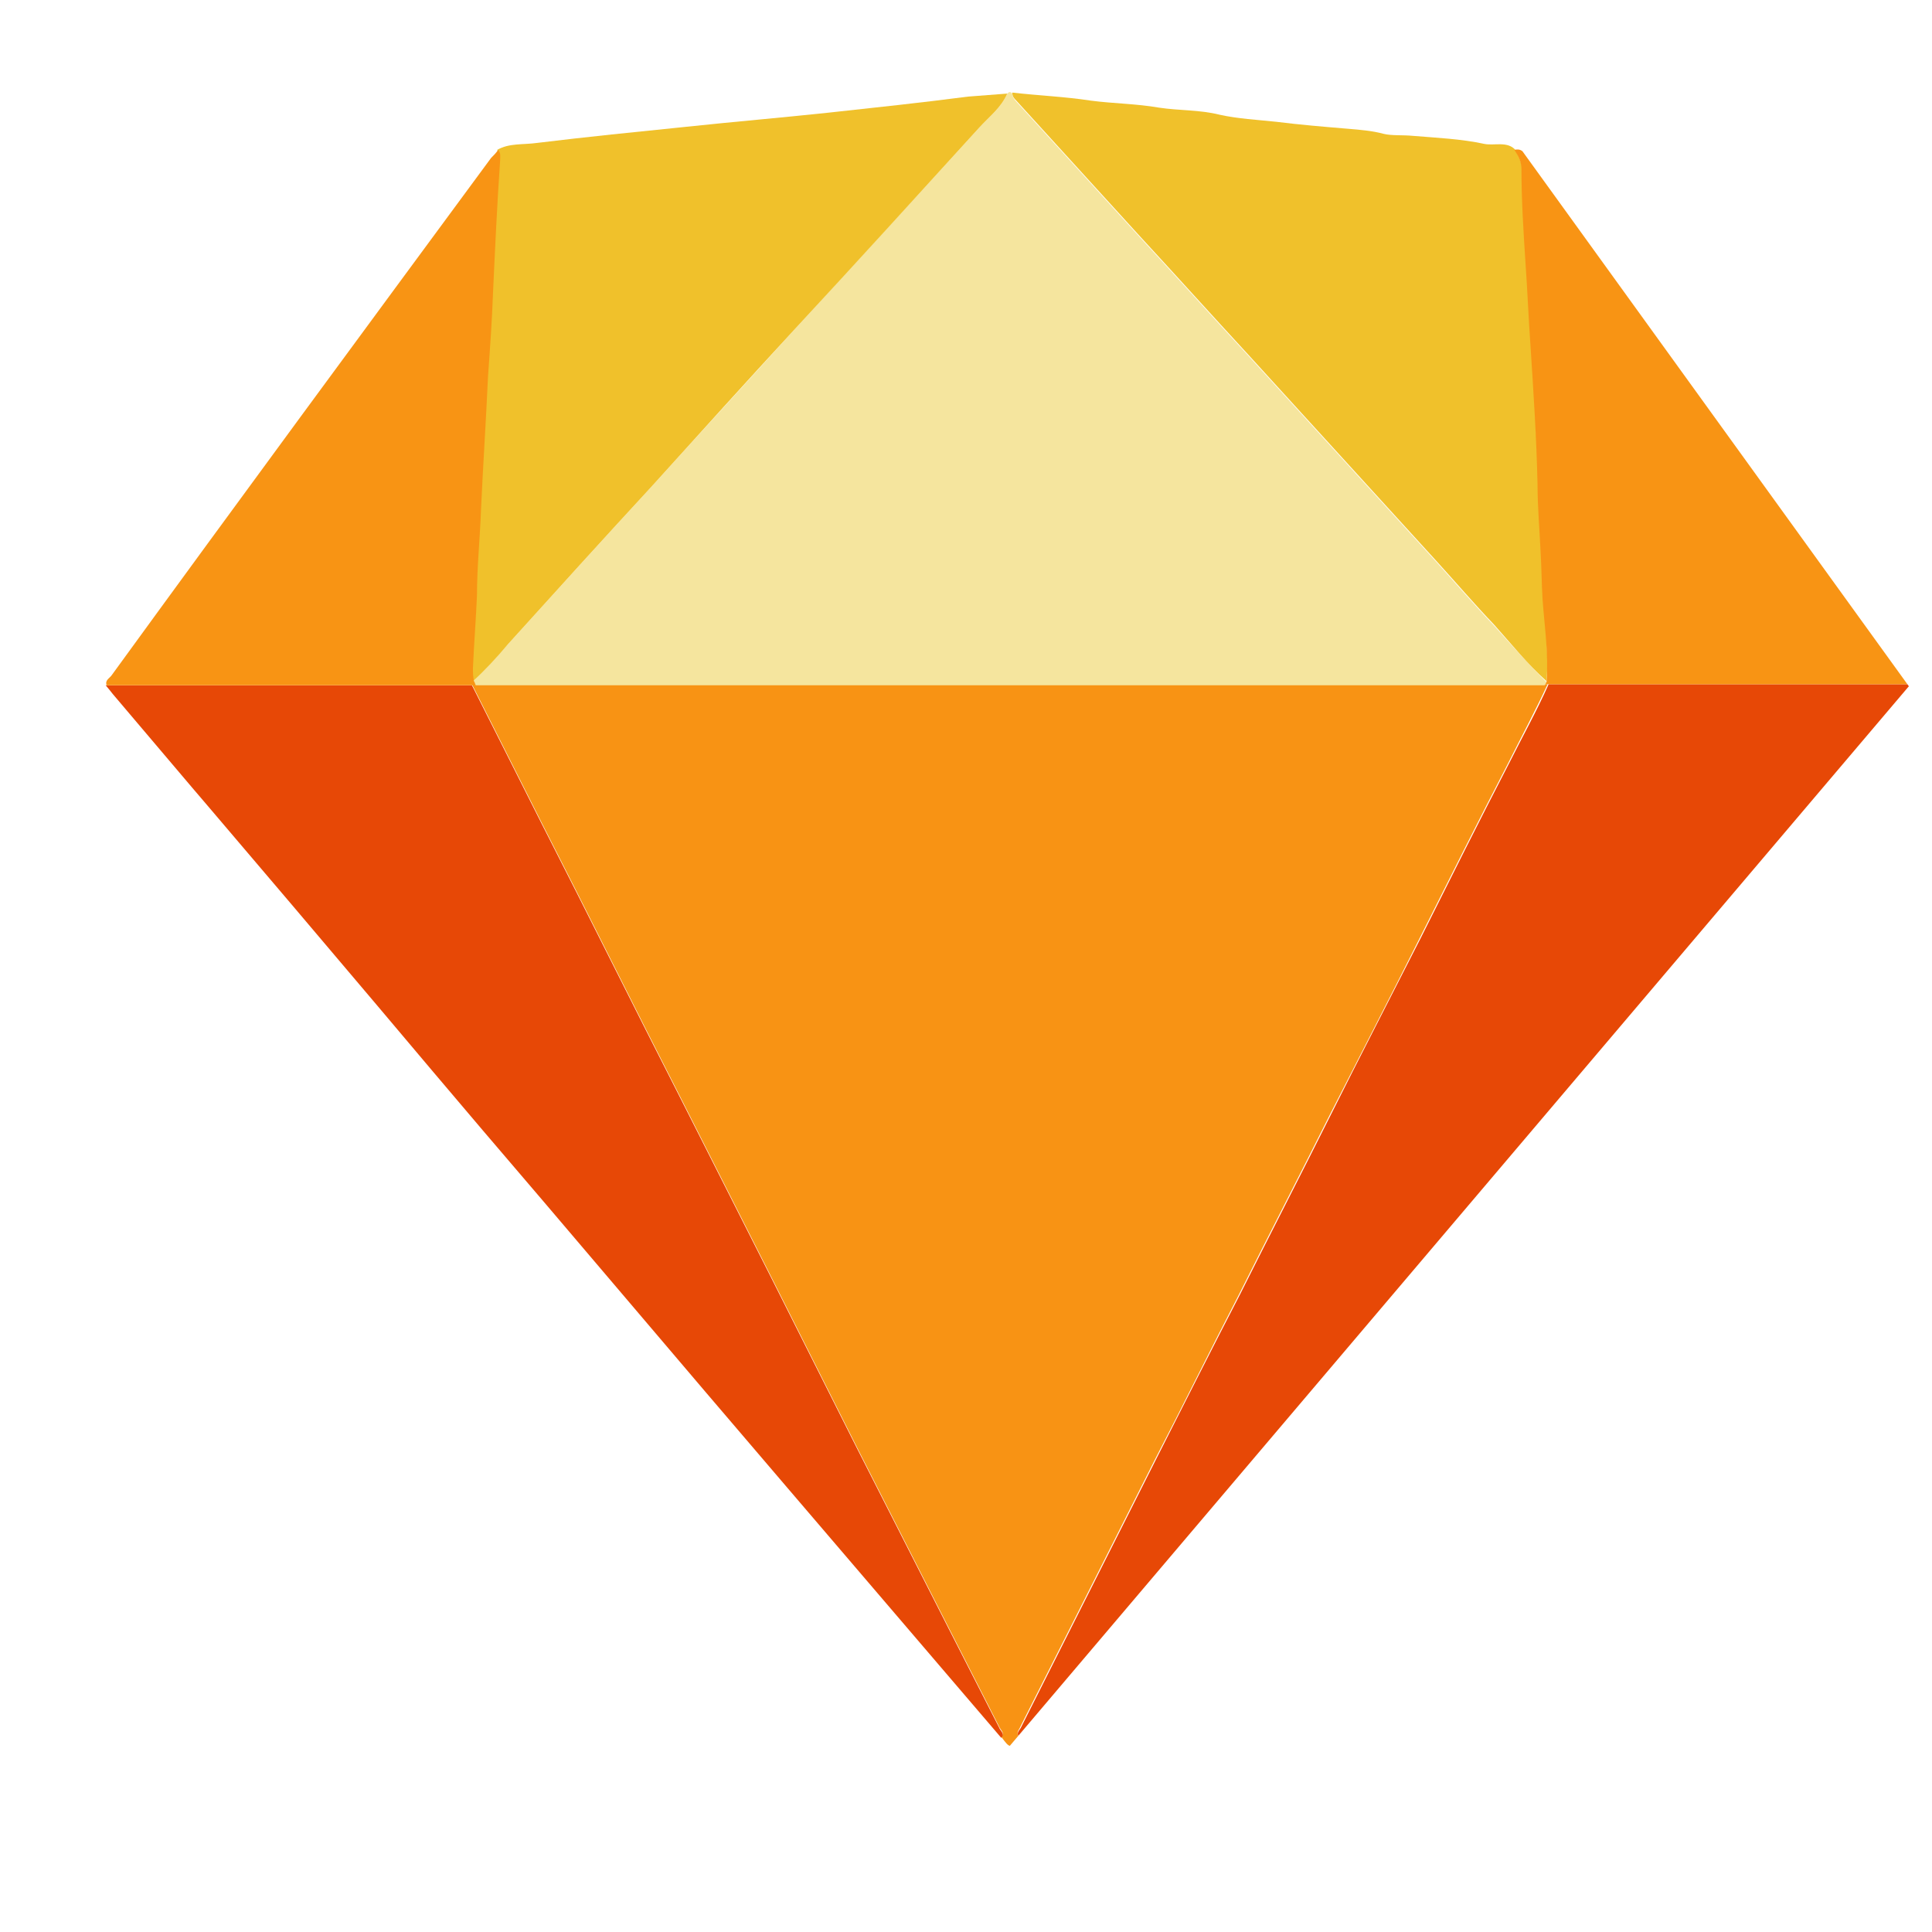 <svg version="1.1" 
  xmlns="http://www.w3.org/2000/svg" 
  xmlns:xlink="http://www.w3.org/1999/xlink" 
  xmlns:a="http://ns.adobe.com/AdobeSVGViewerExtensions/3.0/" x="0px" y="0px" viewBox="17 -9 192 192" enable-background="new 0 0 400 400" xml:space="preserve">
  <defs>
    <filter id="noise">
      <feTurbulence type="fractalNoise" baseFrequency="0.15" result="noisy" />
      <feDisplacementMap in="SourceGraphic" in2="noisy" scale="6" xChannelSelector="G" yChannelSelector="R"/>
    </filter>
    <polygon id="SVGID_1_" points="66.3,5.2 27.3,58.9 117.1,164.8 206.7,59.2 167.7,5.2 117.1,0 		"/>
  </defs>
  <clipPath filter="url(#noise)" id="SVGID_2_">
  <use xlink:href="#SVGID_1_"  overflow="visible"/>
	</clipPath>
	<g filter="url(#noise)" clip-path="url(#SVGID_2_)">
		<path fill="#F5E59E" d="M59.6,196c0.2-0.2,0.5-0.2,0.8-0.2c3.5,0,7,0,10.5,0c0.2,0,0.5,0,0.6,0.2C67.5,196,63.6,196,59.6,196z"/>
		<path fill="#F5E59E" d="M163.2,196c0.2-0.1,0.3-0.2,0.5-0.2c3.6,0,7.2,0,10.8,0c0.2,0,0.5,0,0.6,0.2
			C171.2,196,167.2,196,163.2,196z"/>
		<path fill="#F5E59E" d="M0,124.7c0.3,3.9,0.4,7.8,0,11.7C0,132.5,0,128.6,0,124.7z"/>
		<path fill="#F89314" d="M118.3,163.6c-0.9,1.2-0.9,1.2-1.8,0c0.4-0.4-0.1-0.7-0.2-1c-1.7-3.3-3.4-6.7-5.1-10c-3-5.9-6-11.8-9-17.7
			c-2.9-5.8-5.8-11.5-8.7-17.3c-3-5.9-5.9-11.7-8.9-17.6c-4.6-9-9.1-18.1-13.7-27.1c-2.3-4.6-4.7-9.3-7-13.9c0.1,0,0.2,0,0.3,0
			c0.3,0,0.7,0,1,0c34.8,0,69.5,0,104.3,0c0.3,0,0.7,0,1,0c0.1,0,0.2,0,0.3,0c-1.2,2.6-2.6,5.2-3.9,7.8c-3,5.8-5.9,11.6-8.8,17.4
			c-2.9,5.8-5.9,11.6-8.9,17.5c-3,6-6.1,12-9.1,18c-2.8,5.4-5.5,10.9-8.3,16.3c-4.5,8.9-8.9,17.7-13.4,26.6
			C118.3,162.9,117.9,163.2,118.3,163.6z"/>
		<path fill="#F5E59E" d="M170.5,59.1c-0.3,0-0.7,0-1,0c-34.8,0-69.5,0-104.3,0c-0.3,0-0.7,0-1,0c-0.1-0.1-0.1-0.3-0.2-0.4
			c1.2-1.2,2.4-2.5,3.5-3.7c4.8-5.3,9.5-10.5,14.3-15.7c4.7-5.2,9.4-10.3,14.1-15.5c6.1-6.7,12.3-13.4,18.4-20.1
			c1-1.1,2.2-2,2.8-3.4c0.2-0.2,0.3-0.2,0.5,0c0,0.3,0.2,0.6,0.4,0.8c4.1,4.5,8.2,9,12.3,13.5c3.6,3.9,7.2,7.9,10.8,11.8
			c6.2,6.8,12.4,13.6,18.6,20.4c1.9,2.1,3.8,4.3,5.8,6.4c1.7,1.9,3.4,3.8,5.2,5.6C170.7,58.8,170.6,59,170.5,59.1z"/>
		<path fill="#E74806" d="M63.9,59.1c2.3,4.6,4.7,9.3,7,13.9c4.6,9,9.1,18.1,13.7,27.1c3,5.9,5.9,11.7,8.9,17.6
			c2.9,5.8,5.8,11.5,8.7,17.3c3,5.9,6,11.8,9,17.7c1.7,3.3,3.4,6.7,5.1,10c0.1,0.3,0.6,0.6,0.2,1c-7.1-8.3-14.2-16.6-21.3-24.9
			c-10.8-12.6-21.5-25.3-32.3-37.9C51.7,87.6,40.5,74.4,29.2,61.2c-0.6-0.7-1.1-1.4-1.7-2.1C39.6,59.1,51.8,59.1,63.9,59.1z"/>
		<path fill="#E74806" d="M118.3,163.6c-0.4-0.4,0.1-0.7,0.2-1c4.5-8.9,8.9-17.7,13.4-26.6c2.8-5.5,5.5-10.9,8.3-16.3
			c3-6,6.1-12,9.1-18c2.9-5.8,5.9-11.6,8.9-17.5c2.9-5.8,5.8-11.6,8.8-17.4c1.3-2.6,2.7-5.1,3.9-7.8c12.1,0,24.3,0,36.4,0
			c-2.6,3-5.1,6.1-7.7,9.1c-10.8,12.7-21.7,25.5-32.5,38.2c-11.2,13.1-22.4,26.3-33.6,39.4C128.4,151.7,123.3,157.7,118.3,163.6z"/>
		<path fill="#F0C12B" d="M117.1,0.3c-0.6,1.4-1.8,2.3-2.8,3.4c-6.1,6.7-12.2,13.4-18.4,20.1c-4.7,5.1-9.4,10.3-14.1,15.5
			c-4.8,5.2-9.6,10.5-14.3,15.7c-1.1,1.3-2.3,2.6-3.5,3.7c0-0.4-0.1-0.8-0.1-1.3c0.1-2.4,0.4-4.8,0.4-7.2c0.1-2.9,0.3-5.7,0.4-8.5
			c0.2-4.4,0.5-8.9,0.7-13.3c0.1-2.8,0.3-5.6,0.5-8.4c0.2-4.3,0.4-8.7,0.7-13c0-0.4,0.1-0.8-0.2-1.1c1.2-0.7,2.6-0.5,4-0.7
			c4.9-0.6,9.9-1.1,14.8-1.6c4.7-0.5,9.4-0.9,14.1-1.4c4.6-0.5,9.3-1,13.9-1.6C114.6,0.5,115.9,0.4,117.1,0.3z"/>
		<path fill="#F0C12B" d="M170.7,58.7c-1.9-1.7-3.5-3.7-5.2-5.6c-2-2.1-3.8-4.2-5.8-6.4c-6.2-6.8-12.4-13.6-18.6-20.4
			c-3.6-3.9-7.2-7.9-10.8-11.8c-4.1-4.5-8.2-9-12.3-13.5c-0.2-0.2-0.4-0.4-0.4-0.8c2.6,0.3,5.2,0.4,7.8,0.8c2.3,0.3,4.5,0.3,6.8,0.7
			c2,0.3,4,0.2,6,0.7c1.8,0.4,3.7,0.5,5.6,0.7c2.4,0.3,4.8,0.5,7.2,0.7c1.2,0.1,2.4,0.2,3.5,0.5c0.8,0.2,1.9,0.1,2.9,0.2
			c2.4,0.2,4.8,0.3,7.1,0.8c1,0.2,2.3-0.3,3.1,0.6c0.3,0.6,0.6,1.2,0.7,1.9c0,3.1,0.3,6.2,0.4,9.3c0.2,2.8,0.3,5.5,0.5,8.3
			c0.3,4.6,0.5,9.2,0.7,13.8c0.1,2.2,0.2,4.4,0.3,6.6c0.1,1.6,0.1,3.2,0.2,4.8C170.6,53.3,170.9,56,170.7,58.7z"/>
		<path fill="#F89414" d="M170.7,58.7c0.2-2.7-0.2-5.4-0.4-8.1c-0.1-1.6-0.1-3.2-0.2-4.8c-0.1-2.2-0.3-4.4-0.3-6.6
			c-0.1-4.6-0.4-9.2-0.7-13.8c-0.2-2.8-0.3-5.5-0.5-8.3c-0.2-3.1-0.4-6.2-0.4-9.3c0-0.7-0.3-1.3-0.7-1.9c0.7-0.2,1,0.3,1.3,0.7
			c6,8.2,12.1,16.4,18.1,24.6c6.6,8.9,13.1,17.8,19.7,26.7c0.2,0.3,0.7,0.6,0.6,1.1c-12.1,0-24.3,0-36.4,0c-0.1,0-0.2,0-0.3,0
			C170.6,59,170.7,58.8,170.7,58.7z"/>
		<path fill="#F89414" d="M66.5,5.9c0.3,0.3,0.2,0.7,0.2,1.1c-0.3,4.3-0.5,8.7-0.7,13c-0.1,2.8-0.3,5.6-0.5,8.4
			c-0.2,4.4-0.5,8.9-0.7,13.3c-0.1,2.8-0.4,5.7-0.4,8.5c-0.1,2.4-0.3,4.8-0.4,7.2c0,0.4,0,0.8,0.1,1.3c0.1,0.1,0.1,0.3,0.2,0.4
			c-0.1,0-0.2,0-0.3,0c-12.1,0-24.3,0-36.4,0c-0.2-0.5,0.3-0.7,0.5-1C40.6,40.9,53.2,23.8,65.8,6.7C66.1,6.4,66.3,6.2,66.5,5.9z"/>
		<path fill="#F5E59E" d="M234.6,136.1c0-3.7,0-7.4,0-11.1c0,0,0.1,0,0.1,0C234.7,128.6,234.7,132.4,234.6,136.1
			C234.6,136.1,234.6,136.1,234.6,136.1z"/>
		<path fill="#F5E59E" d="M234.4,140.9c0-1.1,0-2.2,0-3.3c0,0,0.1,0,0.1,0C234.4,138.7,234.4,139.8,234.4,140.9
			C234.4,140.9,234.4,140.9,234.4,140.9z"/>
		<path fill="#F5E59E" d="M58.3,195.7c-1.1,0-2.2,0-3.3,0c0,0,0-0.1,0-0.1c1.1,0,2.2,0,3.4,0C58.4,195.6,58.4,195.6,58.3,195.7z"/>
		<path fill="#F5E59E" d="M176.4,195.5c1.1,0,2.2,0,3.3,0c0,0,0,0.1,0,0.1c-1.1,0-2.2,0-3.3,0C176.4,195.6,176.4,195.6,176.4,195.5z
			"/>
		<path fill="#F5E59E" d="M0.3,140.6c0-1,0-2,0-3.1c0,0,0.1,0,0.1,0C0.4,138.6,0.4,139.6,0.3,140.6C0.3,140.6,0.3,140.6,0.3,140.6z"
			/>
	</g>

</svg>
